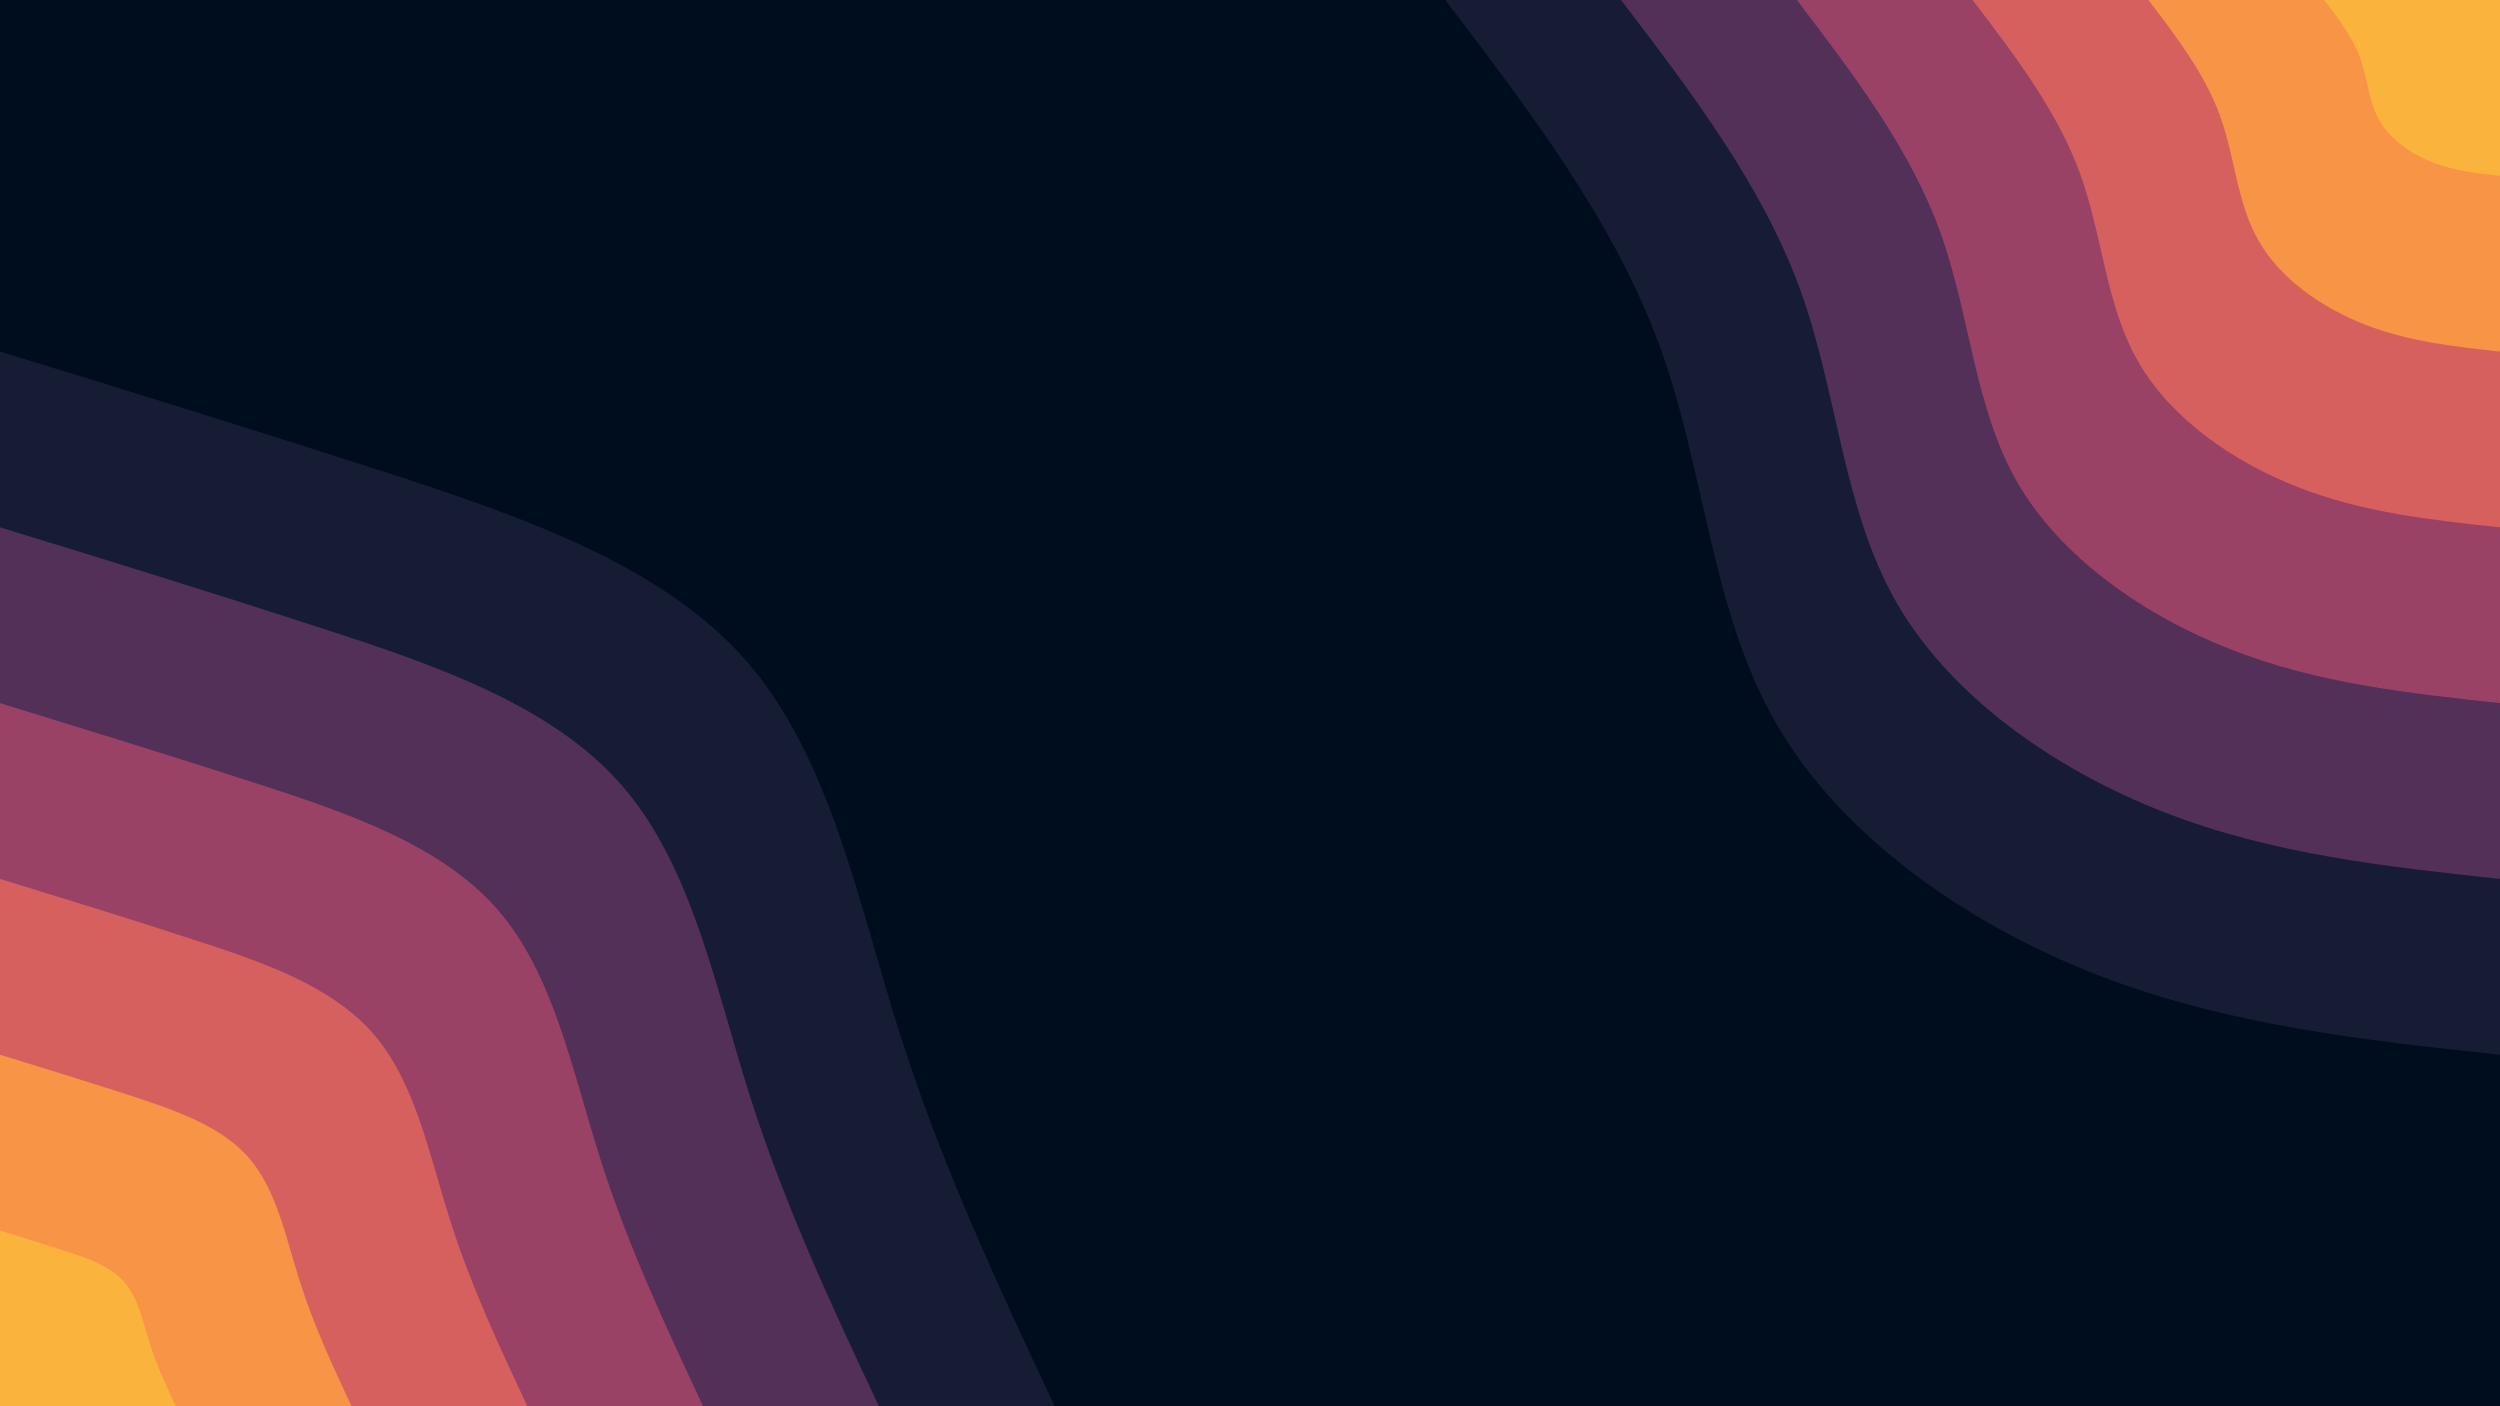 <svg id="visual" viewBox="0 0 960 540" width="960" height="540" xmlns="http://www.w3.org/2000/svg" xmlns:xlink="http://www.w3.org/1999/xlink" version="1.1"><rect x="0" y="0" width="960" height="540" fill="#000d1f"></rect><defs><linearGradient id="grad1_0" x1="43.8%" y1="0%" x2="100%" y2="100%"><stop offset="14.444%" stop-color="#fab33c" stop-opacity="1"></stop><stop offset="85.556%" stop-color="#fab33c" stop-opacity="1"></stop></linearGradient></defs><defs><linearGradient id="grad1_1" x1="43.8%" y1="0%" x2="100%" y2="100%"><stop offset="14.444%" stop-color="#fab33c" stop-opacity="1"></stop><stop offset="85.556%" stop-color="#ea7853" stop-opacity="1"></stop></linearGradient></defs><defs><linearGradient id="grad1_2" x1="43.8%" y1="0%" x2="100%" y2="100%"><stop offset="14.444%" stop-color="#ba4e64" stop-opacity="1"></stop><stop offset="85.556%" stop-color="#ea7853" stop-opacity="1"></stop></linearGradient></defs><defs><linearGradient id="grad1_3" x1="43.8%" y1="0%" x2="100%" y2="100%"><stop offset="14.444%" stop-color="#ba4e64" stop-opacity="1"></stop><stop offset="85.556%" stop-color="#773862" stop-opacity="1"></stop></linearGradient></defs><defs><linearGradient id="grad1_4" x1="43.8%" y1="0%" x2="100%" y2="100%"><stop offset="14.444%" stop-color="#332749" stop-opacity="1"></stop><stop offset="85.556%" stop-color="#773862" stop-opacity="1"></stop></linearGradient></defs><defs><linearGradient id="grad1_5" x1="43.8%" y1="0%" x2="100%" y2="100%"><stop offset="14.444%" stop-color="#332749" stop-opacity="1"></stop><stop offset="85.556%" stop-color="#000d1f" stop-opacity="1"></stop></linearGradient></defs><defs><linearGradient id="grad2_0" x1="0%" y1="0%" x2="56.3%" y2="100%"><stop offset="14.444%" stop-color="#fab33c" stop-opacity="1"></stop><stop offset="85.556%" stop-color="#fab33c" stop-opacity="1"></stop></linearGradient></defs><defs><linearGradient id="grad2_1" x1="0%" y1="0%" x2="56.3%" y2="100%"><stop offset="14.444%" stop-color="#ea7853" stop-opacity="1"></stop><stop offset="85.556%" stop-color="#fab33c" stop-opacity="1"></stop></linearGradient></defs><defs><linearGradient id="grad2_2" x1="0%" y1="0%" x2="56.3%" y2="100%"><stop offset="14.444%" stop-color="#ea7853" stop-opacity="1"></stop><stop offset="85.556%" stop-color="#ba4e64" stop-opacity="1"></stop></linearGradient></defs><defs><linearGradient id="grad2_3" x1="0%" y1="0%" x2="56.3%" y2="100%"><stop offset="14.444%" stop-color="#773862" stop-opacity="1"></stop><stop offset="85.556%" stop-color="#ba4e64" stop-opacity="1"></stop></linearGradient></defs><defs><linearGradient id="grad2_4" x1="0%" y1="0%" x2="56.3%" y2="100%"><stop offset="14.444%" stop-color="#773862" stop-opacity="1"></stop><stop offset="85.556%" stop-color="#332749" stop-opacity="1"></stop></linearGradient></defs><defs><linearGradient id="grad2_5" x1="0%" y1="0%" x2="56.3%" y2="100%"><stop offset="14.444%" stop-color="#000d1f" stop-opacity="1"></stop><stop offset="85.556%" stop-color="#332749" stop-opacity="1"></stop></linearGradient></defs><g transform="translate(960, 0)"><path d="M0 405C-52.4 399.4 -104.9 393.7 -155 374.2C-205.1 354.6 -252.9 321.2 -277.9 277.9C-302.9 234.6 -305.1 181.5 -322.4 133.6C-339.8 85.6 -372.4 42.8 -405 0L0 0Z" fill="#171c35"></path><path d="M0 337.5C-43.7 332.8 -87.4 328.1 -129.2 311.8C-170.9 295.5 -210.8 267.6 -231.6 231.6C-252.4 195.5 -254.2 151.3 -268.7 111.3C-283.2 71.3 -310.3 35.7 -337.5 0L0 0Z" fill="#533058"></path><path d="M0 270C-35 266.2 -69.9 262.5 -103.3 249.4C-136.7 236.4 -168.6 214.1 -185.3 185.3C-201.9 156.4 -203.4 121 -215 89C-226.5 57.1 -248.3 28.5 -270 0L0 0Z" fill="#9a4266"></path><path d="M0 202.5C-26.2 199.7 -52.4 196.9 -77.5 187.1C-102.6 177.3 -126.5 160.6 -138.9 138.9C-151.4 117.3 -152.5 90.8 -161.2 66.8C-169.9 42.8 -186.2 21.4 -202.5 0L0 0Z" fill="#d6605d"></path><path d="M0 135C-17.5 133.1 -35 131.2 -51.7 124.7C-68.4 118.2 -84.3 107.1 -92.6 92.6C-101 78.2 -101.7 60.5 -107.5 44.5C-113.3 28.5 -124.1 14.3 -135 0L0 0Z" fill="#f79446"></path><path d="M0 67.5C-8.7 66.6 -17.5 65.6 -25.8 62.4C-34.2 59.1 -42.2 53.5 -46.3 46.3C-50.5 39.1 -50.8 30.3 -53.7 22.3C-56.6 14.3 -62.1 7.1 -67.5 0L0 0Z" fill="#fab33c"></path></g><g transform="translate(0, 540)"><path d="M0 -405C48.6 -390.1 97.1 -375.1 148.5 -358.5C199.8 -341.8 254 -323.3 286.4 -286.4C318.8 -249.4 329.4 -193.9 345.5 -143.1C361.7 -92.3 383.3 -46.2 405 0L0 0Z" fill="#171c35"></path><path d="M0 -337.5C40.5 -325.1 80.9 -312.6 123.7 -298.7C166.5 -284.8 211.7 -269.4 238.6 -238.6C265.6 -207.8 274.5 -161.6 287.9 -119.3C301.4 -76.9 319.4 -38.5 337.5 0L0 0Z" fill="#533058"></path><path d="M0 -270C32.4 -260 64.7 -250.1 99 -239C133.2 -227.9 169.3 -215.6 190.9 -190.9C212.5 -166.3 219.6 -129.3 230.4 -95.4C241.1 -61.5 255.6 -30.8 270 0L0 0Z" fill="#9a4266"></path><path d="M0 -202.5C24.3 -195 48.6 -187.6 74.2 -179.2C99.9 -170.9 127 -161.7 143.2 -143.2C159.4 -124.7 164.7 -97 172.8 -71.6C180.8 -46.2 191.7 -23.1 202.5 0L0 0Z" fill="#d6605d"></path><path d="M0 -135C16.2 -130 32.4 -125 49.5 -119.5C66.6 -113.9 84.7 -107.8 95.5 -95.5C106.3 -83.1 109.8 -64.6 115.2 -47.7C120.6 -30.8 127.8 -15.4 135 0L0 0Z" fill="#f79446"></path><path d="M0 -67.5C8.1 -65 16.2 -62.5 24.7 -59.7C33.3 -57 42.3 -53.9 47.7 -47.7C53.1 -41.6 54.9 -32.3 57.6 -23.9C60.3 -15.4 63.9 -7.7 67.5 0L0 0Z" fill="#fab33c"></path></g></svg>